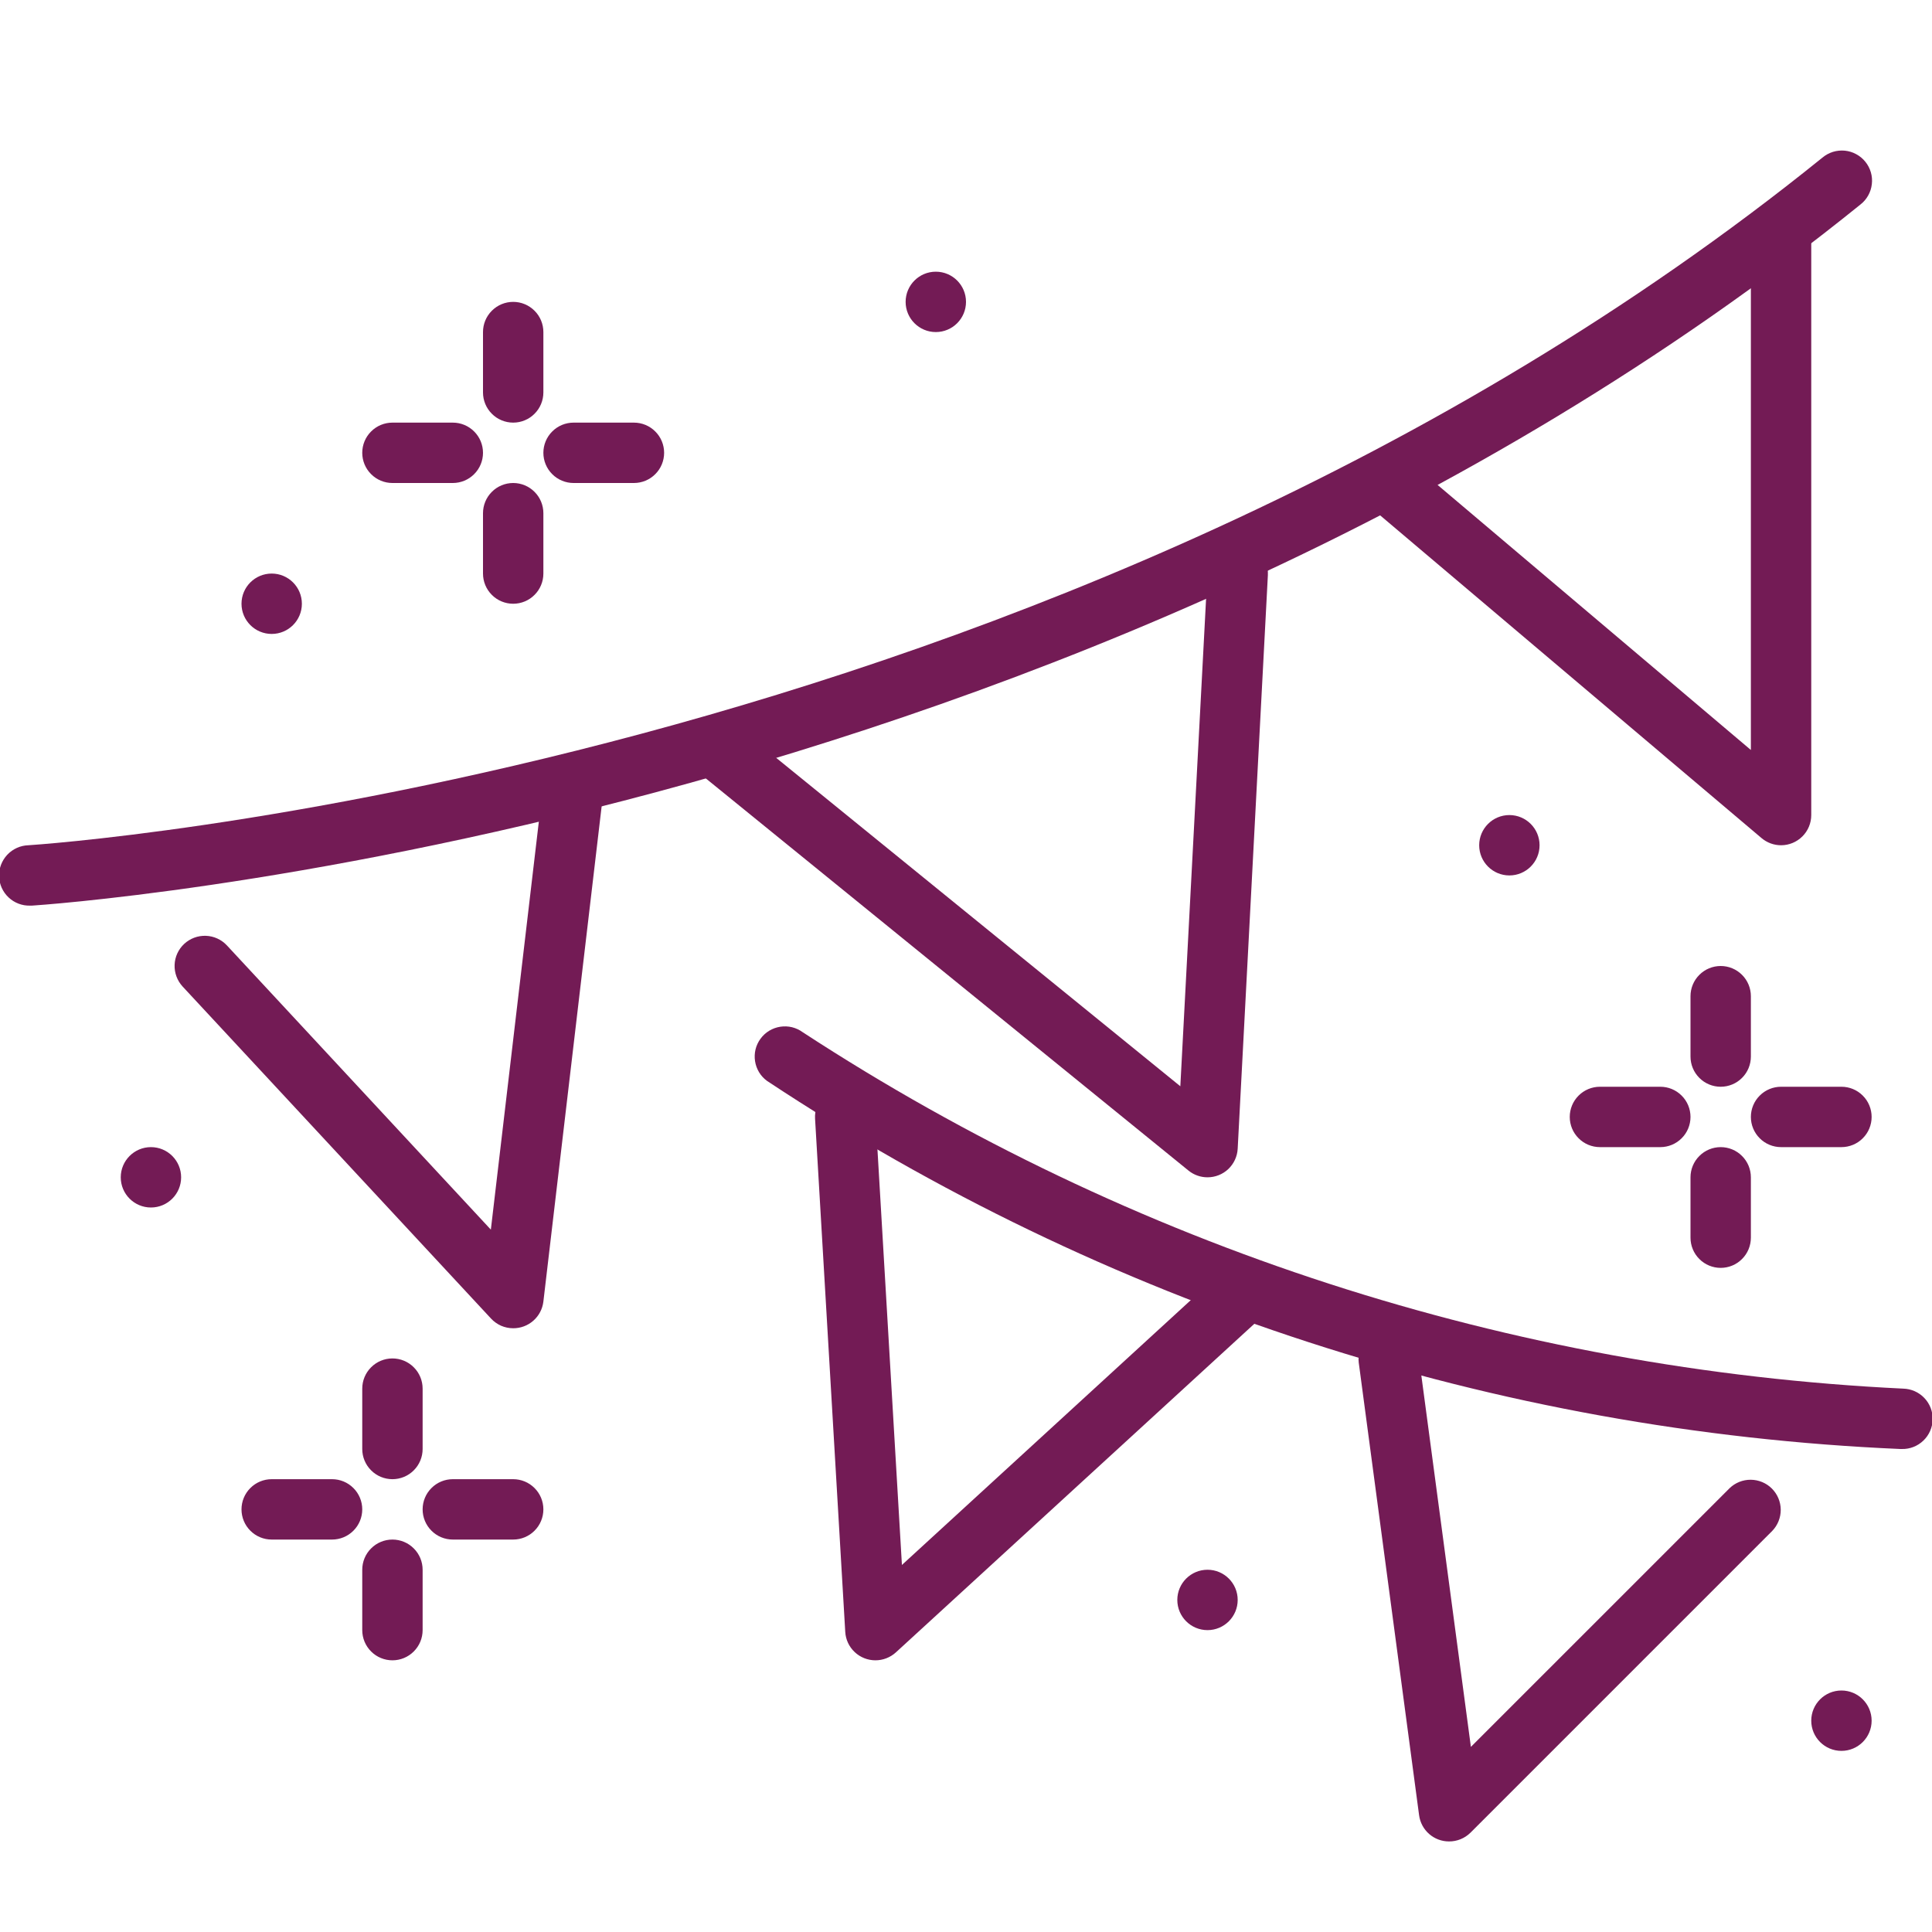 <svg width="48" height="48" viewBox="0 0 48 48" fill="none" xmlns="http://www.w3.org/2000/svg">
<g id="&#208;&#184;&#208;&#186;&#208;&#190;&#208;&#189;&#208;&#186;&#208;&#184;/&#208;&#186;&#208;&#176;&#209;&#130;&#208;&#176;&#208;&#187;&#208;&#190;&#208;&#179;/&#208;&#191;&#209;&#128;&#208;&#176;&#208;&#183;&#208;&#180;&#208;&#189;&#208;&#184;&#208;&#186;" clip-path="url(#clip0_1786_5692)">
<g id="Group">
<path id="Vector" d="M0.75 22.5C0.551 22.506 0.358 22.433 0.213 22.296C0.068 22.16 -0.017 21.971 -0.023 21.773C-0.029 21.574 0.045 21.381 0.181 21.236C0.318 21.091 0.506 21.006 0.705 21C0.958 20.985 26.2 19.325 45.279 3.915C45.355 3.851 45.444 3.803 45.539 3.773C45.634 3.744 45.734 3.734 45.833 3.743C45.932 3.753 46.029 3.782 46.116 3.83C46.204 3.877 46.282 3.941 46.344 4.019C46.407 4.096 46.453 4.186 46.481 4.281C46.509 4.377 46.517 4.477 46.505 4.576C46.494 4.675 46.463 4.771 46.414 4.858C46.365 4.945 46.3 5.021 46.221 5.082C26.759 20.803 1.05 22.483 0.793 22.5C0.779 22.501 0.764 22.501 0.75 22.5Z" fill="#731B55"/>
<path id="Vector_2" d="M12.75 33C12.647 33 12.545 32.979 12.45 32.938C12.356 32.896 12.271 32.836 12.201 32.761L4.538 24.511C4.403 24.365 4.331 24.171 4.338 23.972C4.345 23.773 4.431 23.586 4.577 23.45C4.723 23.315 4.916 23.243 5.115 23.25C5.314 23.257 5.502 23.343 5.638 23.489L12.195 30.55L13.505 19.412C13.528 19.214 13.629 19.033 13.786 18.91C13.943 18.786 14.142 18.729 14.34 18.753C14.538 18.776 14.719 18.877 14.843 19.034C14.967 19.19 15.023 19.39 15 19.588L13.5 32.338C13.478 32.521 13.39 32.69 13.251 32.812C13.113 32.934 12.934 33.001 12.75 33ZM30 29.25C29.828 29.25 29.661 29.191 29.527 29.082L17.527 19.332C17.448 19.271 17.381 19.195 17.331 19.108C17.281 19.02 17.249 18.924 17.237 18.824C17.226 18.725 17.234 18.624 17.262 18.527C17.29 18.431 17.337 18.341 17.4 18.263C17.463 18.185 17.541 18.12 17.63 18.073C17.719 18.026 17.816 17.997 17.916 17.988C18.016 17.98 18.117 17.991 18.212 18.022C18.308 18.053 18.396 18.102 18.472 18.168L29.325 26.988L30 14.21C30.013 14.012 30.103 13.827 30.25 13.694C30.398 13.562 30.591 13.492 30.79 13.5C30.888 13.505 30.985 13.53 31.074 13.572C31.163 13.614 31.243 13.674 31.309 13.748C31.375 13.821 31.425 13.906 31.458 14C31.491 14.093 31.505 14.191 31.5 14.29L30.75 28.54C30.74 28.732 30.656 28.912 30.517 29.045C30.377 29.177 30.192 29.25 30 29.25ZM44.25 21C44.072 21 43.901 20.937 43.765 20.822L34.015 12.572C33.869 12.442 33.779 12.26 33.765 12.065C33.751 11.869 33.814 11.676 33.94 11.526C34.067 11.377 34.247 11.283 34.442 11.264C34.637 11.246 34.832 11.305 34.984 11.428L43.5 18.633V6C43.5 5.801 43.579 5.61 43.719 5.47C43.86 5.329 44.051 5.25 44.25 5.25C44.449 5.25 44.639 5.329 44.78 5.47C44.921 5.61 45 5.801 45 6V20.25C45 20.449 44.921 20.64 44.78 20.78C44.639 20.921 44.449 21 44.25 21Z" fill="#731B55"/>
<path id="Vector_3" d="M47.25 36H47.215C37.173 35.567 27.438 32.406 19.057 26.855C18.977 26.797 18.91 26.724 18.859 26.64C18.808 26.555 18.774 26.462 18.759 26.365C18.744 26.267 18.748 26.168 18.771 26.072C18.794 25.976 18.837 25.886 18.895 25.807C18.953 25.727 19.026 25.66 19.11 25.609C19.195 25.558 19.288 25.524 19.385 25.509C19.483 25.494 19.582 25.498 19.678 25.521C19.774 25.545 19.864 25.587 19.943 25.645C28.108 30.974 37.545 34.031 47.284 34.5C47.483 34.505 47.672 34.588 47.809 34.732C47.947 34.875 48.021 35.068 48.017 35.267C48.012 35.466 47.929 35.655 47.785 35.792C47.641 35.93 47.449 36.005 47.25 36Z" fill="#731B55"/>
<path id="Vector_4" d="M21.75 41.25C21.558 41.25 21.374 41.177 21.235 41.046C21.095 40.915 21.011 40.735 21 40.544L20.25 27.794C20.238 27.595 20.306 27.4 20.438 27.251C20.571 27.102 20.757 27.012 20.956 27C21.155 26.988 21.35 27.056 21.499 27.188C21.648 27.321 21.738 27.507 21.75 27.706L22.408 38.881L30.244 31.697C30.317 31.63 30.402 31.578 30.495 31.545C30.587 31.511 30.685 31.496 30.784 31.5C30.882 31.504 30.979 31.528 31.068 31.569C31.157 31.611 31.238 31.67 31.304 31.742C31.371 31.815 31.422 31.9 31.456 31.992C31.49 32.085 31.505 32.183 31.501 32.282C31.497 32.38 31.473 32.477 31.431 32.566C31.39 32.655 31.331 32.735 31.259 32.802L22.259 41.052C22.12 41.179 21.938 41.25 21.75 41.25ZM36 45.75C35.818 45.75 35.643 45.684 35.506 45.564C35.369 45.444 35.281 45.279 35.257 45.099L33.757 33.849C33.735 33.654 33.791 33.459 33.912 33.304C34.032 33.15 34.209 33.049 34.403 33.023C34.597 32.997 34.794 33.048 34.951 33.166C35.108 33.283 35.213 33.457 35.243 33.651L36.544 43.401L42.971 36.974C43.112 36.838 43.301 36.762 43.498 36.764C43.695 36.766 43.883 36.844 44.022 36.983C44.161 37.122 44.24 37.31 44.242 37.507C44.243 37.704 44.168 37.893 44.031 38.035L36.531 45.535C36.389 45.674 36.199 45.751 36 45.75ZM11.25 12H9.75C9.551 12 9.36 11.921 9.22 11.78C9.079 11.64 9 11.449 9 11.25C9 11.051 9.079 10.86 9.22 10.72C9.36 10.579 9.551 10.5 9.75 10.5H11.25C11.449 10.5 11.64 10.579 11.78 10.72C11.921 10.86 12 11.051 12 11.25C12 11.449 11.921 11.64 11.78 11.78C11.64 11.921 11.449 12 11.25 12ZM12.75 15C12.551 15 12.36 14.921 12.22 14.78C12.079 14.64 12 14.449 12 14.25V12.75C12 12.551 12.079 12.36 12.22 12.22C12.36 12.079 12.551 12 12.75 12C12.949 12 13.14 12.079 13.28 12.22C13.421 12.36 13.5 12.551 13.5 12.75V14.25C13.5 14.449 13.421 14.64 13.28 14.78C13.14 14.921 12.949 15 12.75 15ZM15.75 12H14.25C14.051 12 13.86 11.921 13.72 11.78C13.579 11.64 13.5 11.449 13.5 11.25C13.5 11.051 13.579 10.86 13.72 10.72C13.86 10.579 14.051 10.5 14.25 10.5H15.75C15.949 10.5 16.14 10.579 16.28 10.72C16.421 10.86 16.5 11.051 16.5 11.25C16.5 11.449 16.421 11.64 16.28 11.78C16.14 11.921 15.949 12 15.75 12ZM12.75 10.5C12.551 10.5 12.36 10.421 12.22 10.28C12.079 10.14 12 9.949 12 9.75V8.25C12 8.051 12.079 7.86 12.22 7.72C12.36 7.579 12.551 7.5 12.75 7.5C12.949 7.5 13.14 7.579 13.28 7.72C13.421 7.86 13.5 8.051 13.5 8.25V9.75C13.5 9.949 13.421 10.14 13.28 10.28C13.14 10.421 12.949 10.5 12.75 10.5ZM8.25 38.25H6.75C6.551 38.25 6.36 38.171 6.22 38.03C6.079 37.89 6 37.699 6 37.5C6 37.301 6.079 37.11 6.22 36.97C6.36 36.829 6.551 36.75 6.75 36.75H8.25C8.449 36.75 8.64 36.829 8.78 36.97C8.921 37.11 9 37.301 9 37.5C9 37.699 8.921 37.89 8.78 38.03C8.64 38.171 8.449 38.25 8.25 38.25ZM9.75 41.25C9.551 41.25 9.36 41.171 9.22 41.03C9.079 40.89 9 40.699 9 40.5V39C9 38.801 9.079 38.61 9.22 38.47C9.36 38.329 9.551 38.25 9.75 38.25C9.949 38.25 10.14 38.329 10.28 38.47C10.421 38.61 10.5 38.801 10.5 39V40.5C10.5 40.699 10.421 40.89 10.28 41.03C10.14 41.171 9.949 41.25 9.75 41.25ZM12.75 38.25H11.25C11.051 38.25 10.86 38.171 10.72 38.03C10.579 37.89 10.5 37.699 10.5 37.5C10.5 37.301 10.579 37.11 10.72 36.97C10.86 36.829 11.051 36.75 11.25 36.75H12.75C12.949 36.75 13.14 36.829 13.28 36.97C13.421 37.11 13.5 37.301 13.5 37.5C13.5 37.699 13.421 37.89 13.28 38.03C13.14 38.171 12.949 38.25 12.75 38.25ZM9.75 36.75C9.551 36.75 9.36 36.671 9.22 36.53C9.079 36.39 9 36.199 9 36V34.5C9 34.301 9.079 34.11 9.22 33.97C9.36 33.829 9.551 33.75 9.75 33.75C9.949 33.75 10.14 33.829 10.28 33.97C10.421 34.11 10.5 34.301 10.5 34.5V36C10.5 36.199 10.421 36.39 10.28 36.53C10.14 36.671 9.949 36.75 9.75 36.75ZM41.25 28.5H39.75C39.551 28.5 39.36 28.421 39.22 28.28C39.079 28.14 39 27.949 39 27.75C39 27.551 39.079 27.36 39.22 27.22C39.36 27.079 39.551 27 39.75 27H41.25C41.449 27 41.64 27.079 41.78 27.22C41.921 27.36 42 27.551 42 27.75C42 27.949 41.921 28.14 41.78 28.28C41.64 28.421 41.449 28.5 41.25 28.5ZM42.75 31.5C42.551 31.5 42.36 31.421 42.22 31.28C42.079 31.14 42 30.949 42 30.75V29.25C42 29.051 42.079 28.86 42.22 28.72C42.36 28.579 42.551 28.5 42.75 28.5C42.949 28.5 43.14 28.579 43.28 28.72C43.421 28.86 43.5 29.051 43.5 29.25V30.75C43.5 30.949 43.421 31.14 43.28 31.28C43.14 31.421 42.949 31.5 42.75 31.5ZM45.75 28.5H44.25C44.051 28.5 43.86 28.421 43.72 28.28C43.579 28.14 43.5 27.949 43.5 27.75C43.5 27.551 43.579 27.36 43.72 27.22C43.86 27.079 44.051 27 44.25 27H45.75C45.949 27 46.14 27.079 46.28 27.22C46.421 27.36 46.5 27.551 46.5 27.75C46.5 27.949 46.421 28.14 46.28 28.28C46.14 28.421 45.949 28.5 45.75 28.5ZM42.75 27C42.551 27 42.36 26.921 42.22 26.78C42.079 26.64 42 26.449 42 26.25V24.75C42 24.551 42.079 24.36 42.22 24.22C42.36 24.079 42.551 24 42.75 24C42.949 24 43.14 24.079 43.28 24.22C43.421 24.36 43.5 24.551 43.5 24.75V26.25C43.5 26.449 43.421 26.64 43.28 26.78C43.14 26.921 42.949 27 42.75 27Z" fill="#731B55"/>
<path id="Vector_5" d="M23.25 8.25C23.664 8.25 24 7.914 24 7.5C24 7.086 23.664 6.75 23.25 6.75C22.836 6.75 22.5 7.086 22.5 7.5C22.5 7.914 22.836 8.25 23.25 8.25Z" fill="#731B55"/>
<path id="Vector_6" d="M37.5 21.75C37.914 21.75 38.25 21.414 38.25 21C38.25 20.586 37.914 20.25 37.5 20.25C37.086 20.25 36.75 20.586 36.75 21C36.75 21.414 37.086 21.75 37.5 21.75Z" fill="#731B55"/>
<path id="Vector_7" d="M6.75 15.75C7.164 15.75 7.5 15.414 7.5 15C7.5 14.586 7.164 14.25 6.75 14.25C6.336 14.25 6 14.586 6 15C6 15.414 6.336 15.75 6.75 15.75Z" fill="#731B55"/>
<path id="Vector_8" d="M3.75 30C4.164 30 4.5 29.664 4.5 29.25C4.5 28.836 4.164 28.5 3.75 28.5C3.336 28.5 3 28.836 3 29.25C3 29.664 3.336 30 3.75 30Z" fill="#731B55"/>
<path id="Vector_9" d="M30 40.5C30.414 40.5 30.75 40.164 30.75 39.75C30.75 39.336 30.414 39 30 39C29.586 39 29.25 39.336 29.25 39.75C29.25 40.164 29.586 40.5 30 40.5Z" fill="#731B55"/>
<path id="Vector_10" d="M45.75 43.5C46.164 43.5 46.5 43.164 46.5 42.75C46.5 42.336 46.164 42 45.75 42C45.336 42 45 42.336 45 42.75C45 43.164 45.336 43.5 45.75 43.5Z" fill="#731B55"/>
</g>
</g>
<defs>
<clipPath id="clip0_1786_5692">
<rect width="48" height="48" fill="white"/>
</clipPath>
</defs>
</svg>

